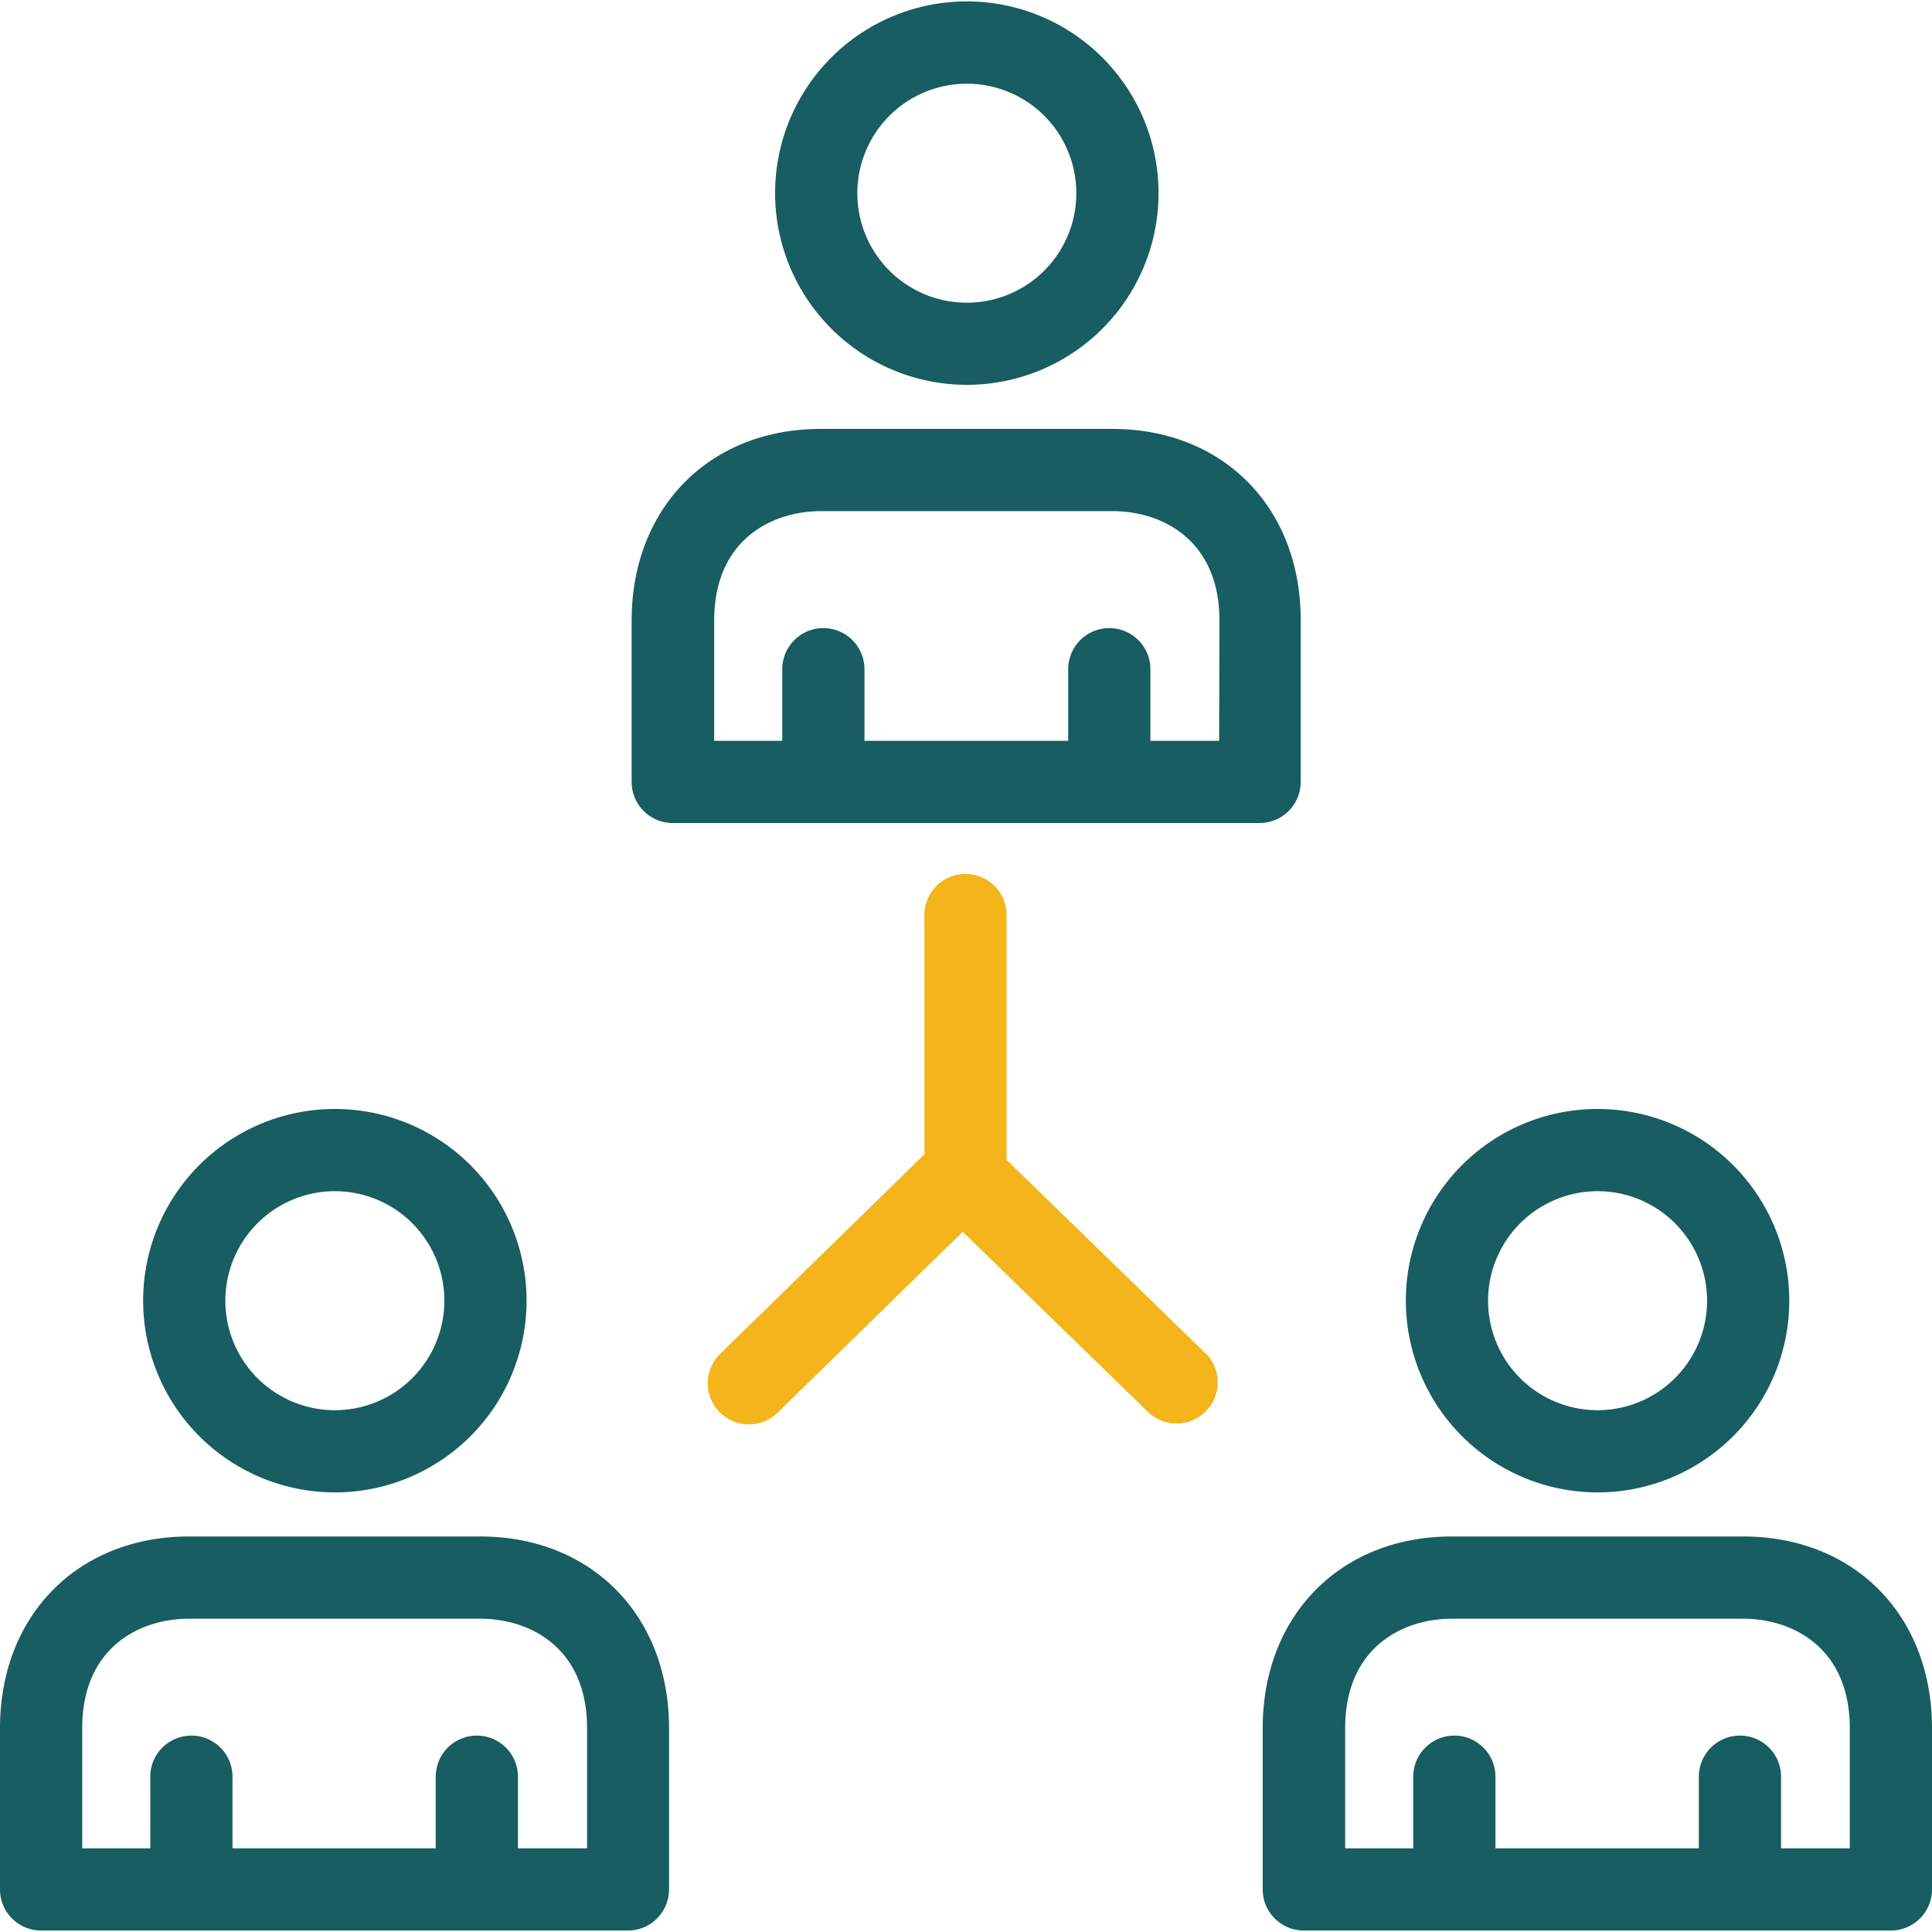 <svg id="Layer_1" data-name="Layer 1" xmlns="http://www.w3.org/2000/svg" width="235" height="235" viewBox="0 0 235 235"><defs><style>.cls-1{fill:#175d62;}.cls-2{fill:#f3b51b;}</style></defs><path class="cls-1" d="M135.29,52.17H99.83c-13.52,0-23,9.59-23,23.32V95.11a5,5,0,0,0,5,5h71.38a5,5,0,0,0,5-5V75.49C158.25,61.76,148.8,52.17,135.29,52.17Zm13,37.94h-8.36V81.4a5,5,0,0,0-10,0v8.71H105.15V81.4a5,5,0,0,0-10,0v8.71H86.87V75.49c0-9.83,7-13.32,13-13.32h35.46c6,0,13,3.49,13,13.32Z"/><path class="cls-1" d="M117.6,46.81A23.32,23.32,0,1,0,94.28,23.49,23.34,23.34,0,0,0,117.6,46.81Zm0-36.63a13.32,13.32,0,1,1-13.32,13.31A13.33,13.33,0,0,1,117.6,10.18Z"/><path class="cls-1" d="M212,186.89H176.59c-13.52,0-23,9.59-23,23.32v19.61a5,5,0,0,0,5,5H230a5,5,0,0,0,5-5V210.21C235,196.48,225.56,186.89,212,186.89Zm13,37.93h-8.36v-8.71a5,5,0,0,0-10,0v8.71H181.9v-8.71a5,5,0,0,0-10,0v8.71h-8.28V210.21c0-9.83,7-13.32,13-13.32H212c6,0,13,3.49,13,13.32Z"/><path class="cls-1" d="M194.35,181.53A23.32,23.32,0,1,0,171,158.21,23.34,23.34,0,0,0,194.35,181.53Zm0-36.64A13.32,13.32,0,1,1,181,158.21,13.34,13.34,0,0,1,194.35,144.89Z"/><path class="cls-1" d="M58.41,186.89H23c-13.52,0-23,9.59-23,23.32v19.61a5,5,0,0,0,5,5H76.38a5,5,0,0,0,5-5V210.21C81.38,196.48,71.93,186.89,58.41,186.89Zm13,37.93H63v-8.71a5,5,0,0,0-10,0v8.71H28.28v-8.71a5,5,0,0,0-10,0v8.71H10V210.21c0-9.83,7-13.32,13-13.32H58.41c6,0,13,3.49,13,13.32Z"/><path class="cls-1" d="M40.73,181.53a23.32,23.32,0,1,0-23.32-23.32A23.34,23.34,0,0,0,40.73,181.53Zm0-36.64a13.32,13.32,0,1,1-13.32,13.32A13.33,13.33,0,0,1,40.73,144.89Z"/><path class="cls-2" d="M146.57,164.55l-24.13-23.47V111.3a5,5,0,0,0-10,0v29.1L87.59,164.68a5,5,0,0,0,7,7.15l22.51-22,22.51,21.89a5,5,0,0,0,7-7.17Z"/></svg>
